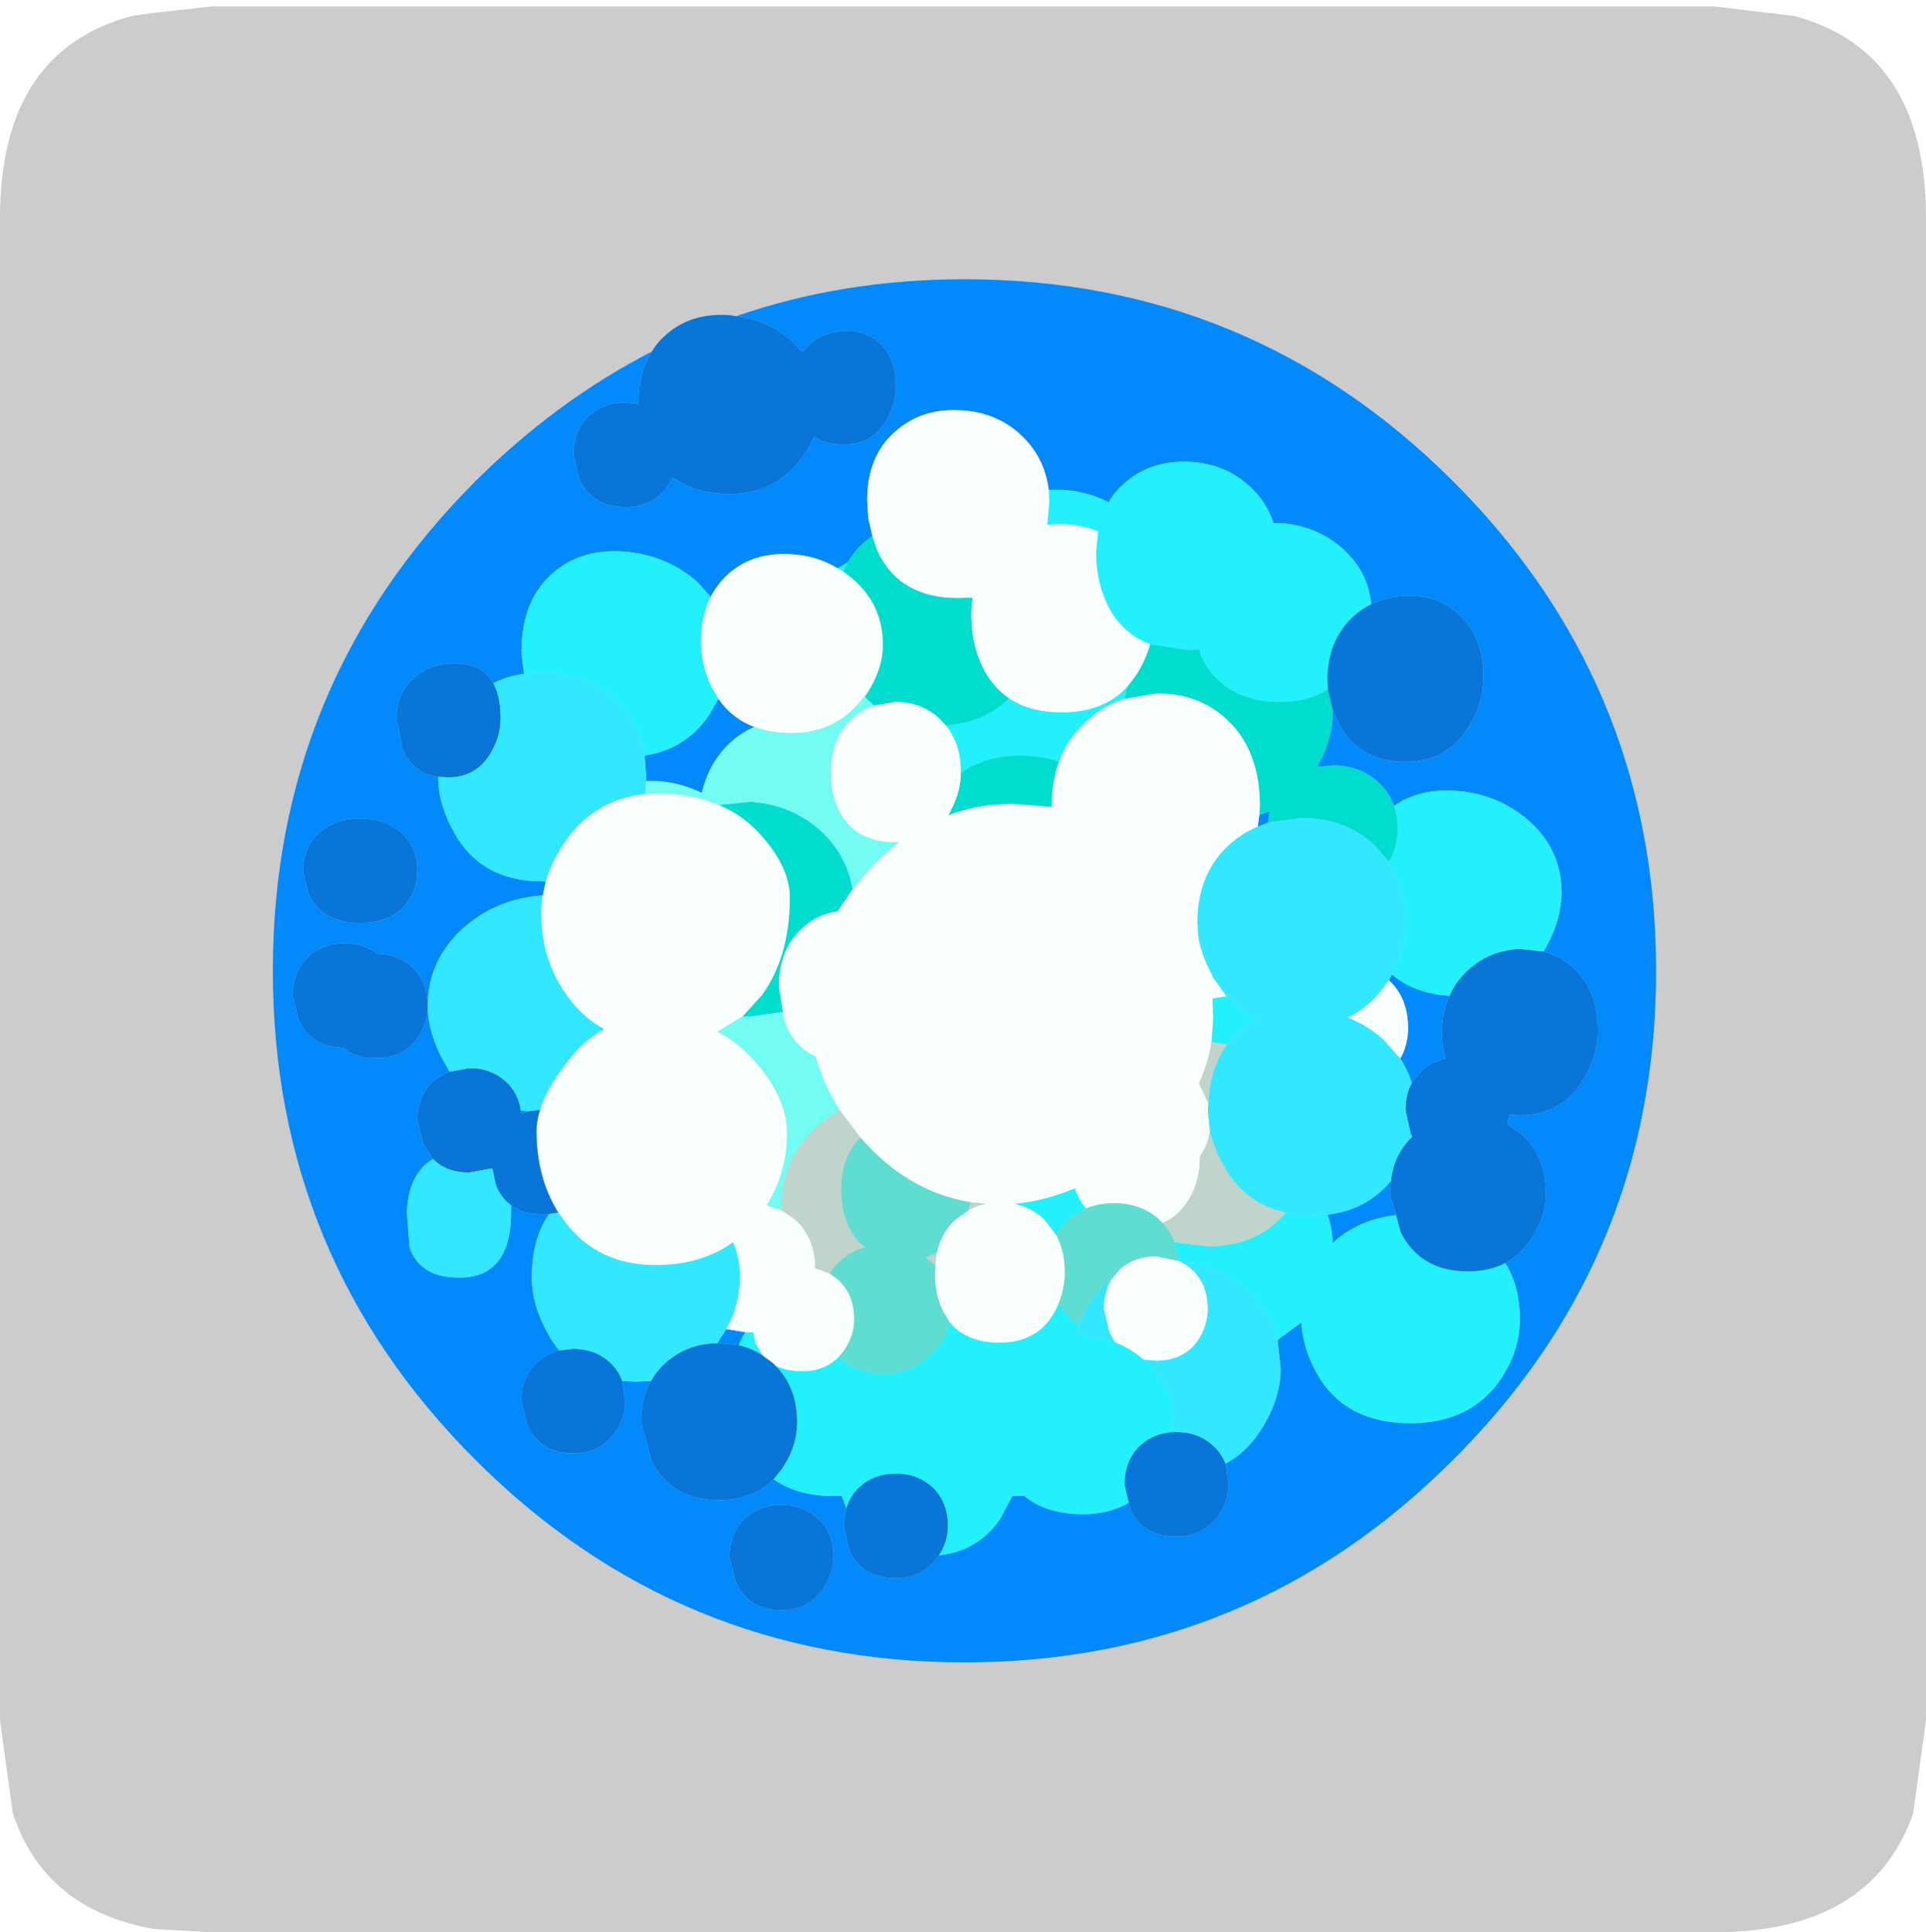 <?xml version="1.0" encoding="UTF-8" standalone="no"?>
<svg xmlns:ffdec="https://www.free-decompiler.com/flash" xmlns:xlink="http://www.w3.org/1999/xlink" ffdec:objectType="frame" height="30.1px" width="30.0px" xmlns="http://www.w3.org/2000/svg">
  <g transform="matrix(1.0, 0.0, 0.0, 1.0, 0.0, 0.0)">
    <use ffdec:characterId="1" height="30.0" transform="matrix(1.0, 0.0, 0.0, 1.0, 0.0, 0.0)" width="30.0" xlink:href="#shape0"/>
    <use ffdec:characterId="5" height="30.0" transform="matrix(1.0, 0.0, 0.0, 1.0, 0.0, 0.1)" width="30.0" xlink:href="#sprite0"/>
  </g>
  <defs>
    <g id="shape0" transform="matrix(1.0, 0.0, 0.0, 1.0, 0.0, 0.0)">
      <path d="M0.0 0.0 L30.0 0.0 30.0 30.0 0.0 30.0 0.0 0.0" fill="#33cc66" fill-opacity="0.0" fill-rule="evenodd" stroke="none"/>
    </g>
    <g id="sprite0" transform="matrix(1.0, 0.0, 0.0, 1.0, 0.0, 0.0)">
      <use ffdec:characterId="2" height="30.0" transform="matrix(1.0, 0.0, 0.0, 1.0, 0.0, 0.0)" width="30.0" xlink:href="#shape1"/>
      <filter id="filter0">
        <feColorMatrix in="SourceGraphic" result="filterResult0" type="matrix" values="0 0 0 0 1.0,0 0 0 0 1.0,0 0 0 0 1.0,0 0 0 1 0"/>
        <feConvolveMatrix divisor="25.0" in="filterResult0" kernelMatrix="1 1 1 1 1 1 1 1 1 1 1 1 1 1 1 1 1 1 1 1 1 1 1 1 1" order="5 5" result="filterResult1"/>
        <feComposite in="SourceGraphic" in2="filterResult1" operator="over" result="filterResult2"/>
      </filter>
      <use ffdec:characterId="4" filter="url(#filter0)" height="133.0" transform="matrix(0.162, 0.0, 0.0, 0.162, 4.25, 4.25)" width="133.0" xlink:href="#sprite1"/>
    </g>
    <g id="shape1" transform="matrix(1.0, 0.0, 0.0, 1.0, 0.0, 0.0)">
      <path d="M26.7 0.0 L27.95 0.15 Q30.0 0.7 30.0 3.3 L30.0 26.7 29.8 28.15 Q29.15 30.0 26.7 30.0 L3.3 30.0 2.4 29.95 Q0.7 29.65 0.2 28.15 L0.0 26.7 0.0 3.3 Q0.0 0.7 2.05 0.15 L2.4 0.1 3.3 0.0 26.7 0.0" fill="#cccccc" fill-rule="evenodd" stroke="none"/>
    </g>
    <g id="sprite1" transform="matrix(1.0, 0.0, 0.0, 1.0, 0.0, 0.0)">
      <use ffdec:characterId="3" height="133.0" transform="matrix(1.0, 0.0, 0.0, 1.0, 0.0, 0.0)" width="133.0" xlink:href="#shape2"/>
    </g>
    <g id="shape2" transform="matrix(1.0, 0.0, 0.0, 1.0, 0.0, 0.0)">
      <path d="M105.6 31.25 Q105.3 28.1 102.9 25.95 100.4 23.7 96.9 23.45 L96.2 23.45 Q95.55 21.4 93.9 19.9 91.45 17.65 87.9 17.55 84.35 17.45 81.9 19.6 80.95 20.4 80.35 21.45 78.35 20.4 75.9 20.25 L74.6 20.25 Q74.2 17.1 71.9 14.95 69.45 12.7 65.9 12.6 62.35 12.45 59.9 14.6 57.15 16.95 57.15 21.25 L57.25 22.95 57.65 24.7 57.05 25.15 Q56.0 26.0 55.3 27.2 L54.3 27.8 Q52.35 26.6 49.9 26.45 46.3 26.2 43.9 28.25 42.8 29.2 42.1 30.55 L40.8 29.1 Q37.9 26.55 33.9 26.2 29.8 25.85 27.05 28.15 23.9 30.75 23.9 35.9 L24.15 37.95 Q22.55 38.15 21.2 38.85 20.0 36.75 16.9 36.95 14.9 37.1 13.45 38.45 11.9 39.9 11.9 42.15 L12.45 45.15 Q13.4 47.45 15.9 47.85 L15.9 47.9 Q15.9 50.45 17.4 53.15 20.0 57.9 25.9 57.9 L26.25 57.9 25.95 59.25 25.4 59.3 Q21.2 59.75 18.2 62.5 14.95 65.5 14.9 69.75 14.85 67.45 13.35 66.1 12.0 64.9 10.05 64.85 8.75 63.85 6.9 63.85 4.85 63.85 3.45 65.1 1.9 66.5 1.9 68.9 L2.45 71.15 Q3.6 73.8 6.75 73.9 7.95 74.9 9.9 74.9 12.6 74.9 13.95 72.9 14.85 71.55 14.9 70.0 14.95 72.55 16.45 75.25 L17.0 76.2 Q16.15 76.5 15.45 77.1 13.9 78.5 13.9 80.9 L14.45 83.15 15.4 84.6 Q14.9 84.9 14.45 85.35 12.9 87.0 12.9 89.9 L13.15 93.1 Q14.15 96.0 17.9 96.0 22.9 96.0 22.9 89.75 L22.9 89.05 Q24.05 89.9 25.9 89.9 L26.55 89.9 Q24.9 92.25 24.9 96.0 24.9 98.6 26.4 101.3 26.9 102.25 27.55 103.0 26.35 103.3 25.45 104.1 23.9 105.5 23.9 107.9 L24.45 110.15 Q25.65 112.9 28.9 112.9 31.5 112.9 32.9 110.9 33.9 109.45 33.9 107.9 L33.6 105.95 34.9 106.0 36.35 105.95 Q35.4 107.6 35.4 109.9 L36.45 113.7 Q38.35 117.4 42.9 117.4 46.15 117.4 48.15 115.4 50.45 117.0 53.9 117.0 L54.7 117.0 55.15 118.2 Q54.9 119.0 54.9 119.9 L55.4 122.15 Q56.55 124.9 59.9 124.9 62.5 124.9 63.9 122.9 L64.05 122.7 Q67.8 122.3 69.9 119.25 L71.1 117.0 71.9 117.0 72.25 117.0 Q74.4 118.75 77.9 118.75 80.4 118.75 82.3 117.65 L82.4 118.15 Q83.55 120.9 86.9 120.9 89.5 120.9 90.9 118.9 91.9 117.45 91.9 115.9 L91.6 113.9 Q93.55 112.85 94.9 110.8 96.9 107.75 96.9 104.75 L96.6 102.0 98.9 100.3 Q99.0 102.75 100.4 105.25 103.1 110.0 109.4 110.0 115.0 110.0 117.9 106.0 119.9 103.15 119.9 100.0 119.9 96.85 118.5 94.6 119.9 93.85 120.9 92.4 122.4 90.25 122.4 87.9 122.4 84.3 120.05 82.2 L118.7 81.25 118.9 80.35 119.9 80.4 Q123.8 80.4 125.9 77.15 127.4 74.75 127.4 72.25 127.4 68.35 125.05 66.2 123.75 65.05 122.15 64.65 123.9 61.85 123.9 58.9 123.9 54.9 120.8 52.1 117.9 49.55 113.9 49.2 110.3 48.9 107.8 50.65 107.3 49.25 106.2 48.3 104.45 46.75 101.9 46.75 L100.4 46.9 Q101.9 44.25 101.9 41.65 L101.9 41.4 102.45 42.65 Q104.35 46.4 108.9 46.4 112.85 46.4 114.9 43.15 116.4 40.85 116.4 38.25 116.4 34.4 114.05 32.25 111.95 30.3 108.9 30.45 107.1 30.5 105.6 31.25 M94.85 51.5 L95.85 51.15 95.7 52.25 94.7 52.65 94.85 51.5 M107.6 66.85 Q109.8 68.7 113.15 68.9 112.4 70.45 112.4 72.5 112.4 73.75 112.75 74.95 111.45 75.2 110.45 76.1 L109.5 77.3 Q109.15 76.05 108.4 74.95 109.15 73.6 109.15 72.0 109.15 69.1 107.3 67.4 L107.6 66.85 M101.4 89.95 Q105.2 89.5 107.5 86.7 L107.4 87.9 108.0 90.0 Q104.65 90.35 102.2 92.4 L101.9 92.7 Q101.85 91.2 101.4 89.95 M44.55 3.55 Q54.8 0.0 66.5 0.0 94.05 0.0 113.5 19.45 126.75 32.7 131.0 49.7 133.0 57.7 133.0 66.5 133.0 75.3 131.0 83.35 126.75 100.3 113.5 113.5 94.05 133.0 66.5 133.0 38.95 133.0 19.45 113.5 0.0 94.05 0.0 66.5 0.0 38.95 19.45 19.45 27.3 11.65 36.45 6.95 35.15 9.0 35.15 12.0 L33.9 11.85 Q31.85 11.85 30.45 13.1 28.9 14.5 28.9 16.9 L29.45 19.15 Q30.65 21.9 33.9 21.9 36.6 21.9 37.95 19.9 L38.45 19.05 Q40.55 20.65 43.9 20.65 48.15 20.65 50.65 17.45 51.55 16.3 52.05 15.15 53.15 15.9 54.9 15.9 57.6 15.9 58.95 13.65 59.9 12.05 59.9 10.25 59.9 7.55 58.35 6.15 56.95 4.85 54.9 4.95 52.9 5.05 51.45 6.4 L50.9 7.0 49.9 5.95 Q47.65 3.9 44.55 3.55 M46.3 43.05 Q45.05 43.6 44.05 44.5 41.95 46.4 41.25 49.4 39.25 48.4 36.9 48.25 L35.9 48.25 35.9 47.9 35.75 45.8 Q39.7 45.2 41.95 41.9 L42.85 40.35 Q44.15 42.25 46.3 43.05 M12.95 59.9 Q13.9 58.55 13.9 56.9 13.9 54.5 12.2 53.1 10.65 51.85 8.4 51.85 6.15 51.85 4.6 53.1 2.9 54.5 2.9 56.9 L3.45 59.15 Q4.75 61.9 8.4 61.9 11.5 61.9 12.95 59.9 M23.85 79.95 L24.6 80.0 23.9 80.25 23.85 79.95 M43.6 100.95 L45.45 101.25 Q45.05 101.85 44.8 102.5 L42.9 102.3 42.75 102.3 42.9 102.05 43.6 100.95 M45.45 119.1 Q43.9 120.5 43.9 122.9 L44.45 125.1 Q45.65 128.0 48.9 128.0 51.55 128.0 52.95 125.85 53.9 124.4 53.9 122.9 53.9 120.5 52.35 119.1 50.95 117.85 48.9 117.85 46.85 117.85 45.45 119.1" fill="#0289fc" fill-rule="evenodd" stroke="none"/>
      <path d="M74.6 20.25 L75.9 20.25 Q78.35 20.4 80.35 21.45 80.95 20.4 81.9 19.6 84.35 17.45 87.9 17.55 91.45 17.65 93.9 19.9 95.55 21.4 96.2 23.45 L96.9 23.45 Q100.4 23.7 102.9 25.95 105.3 28.1 105.6 31.25 104.6 31.75 103.75 32.55 101.4 34.85 101.4 38.5 L101.45 39.45 Q99.5 40.65 96.9 40.65 91.35 40.65 89.2 36.15 L89.1 35.6 87.9 35.65 84.35 35.1 Q81.55 34.05 80.2 31.2 79.15 29.0 79.15 26.25 L79.35 24.25 Q77.75 23.6 75.9 23.55 L74.45 23.6 74.65 21.5 74.6 20.25 M107.8 50.65 Q110.3 48.9 113.9 49.2 117.9 49.55 120.8 52.1 123.9 54.9 123.9 58.9 123.9 61.85 122.15 64.65 L119.9 64.4 Q116.85 64.55 114.75 66.6 113.7 67.6 113.15 68.9 109.8 68.7 107.6 66.85 108.9 64.45 108.9 61.9 108.9 58.45 107.3 56.0 108.15 54.6 108.15 53.0 108.15 51.7 107.8 50.65 M118.5 94.6 Q119.9 96.85 119.9 100.0 119.9 103.15 117.9 106.0 115.0 110.0 109.4 110.0 103.1 110.0 100.4 105.25 99.0 102.75 98.9 100.3 L96.6 102.0 Q95.9 99.25 93.8 97.3 91.05 94.7 87.2 94.45 L87.15 94.4 86.7 92.6 89.9 93.0 Q94.65 93.0 97.4 89.75 L99.9 90.0 101.4 89.95 Q101.85 91.2 101.9 92.7 L102.2 92.4 Q104.65 90.35 108.0 90.0 L108.45 91.65 Q110.35 95.4 114.9 95.4 116.95 95.4 118.5 94.6 M82.3 117.65 Q80.4 118.75 77.9 118.75 74.4 118.75 72.25 117.0 L71.9 117.0 71.1 117.0 69.9 119.25 Q67.8 122.3 64.05 122.7 64.9 121.35 64.9 119.9 64.9 117.5 63.35 116.1 61.95 114.85 59.9 114.85 57.85 114.85 56.45 116.1 55.5 116.95 55.15 118.2 L54.7 117.0 53.9 117.0 Q50.45 117.0 48.15 115.4 L48.9 114.45 Q50.4 112.3 50.4 109.9 50.4 106.5 48.3 104.45 49.4 105.0 50.9 105.0 53.05 105.0 54.4 103.65 55.95 105.25 58.9 105.25 L59.45 105.25 61.35 104.8 63.45 103.25 Q64.75 101.9 65.05 100.25 66.65 102.25 69.9 102.25 73.55 102.25 75.2 99.25 L75.55 98.5 Q76.3 99.8 77.55 100.5 L77.25 101.5 77.9 101.5 80.95 102.2 Q82.45 102.8 83.75 103.9 L83.9 104.05 Q86.65 106.5 86.65 110.25 L86.65 110.85 Q84.75 110.95 83.45 112.1 81.9 113.5 81.9 115.9 L82.3 117.65 M24.15 37.95 L23.9 35.9 Q23.9 30.75 27.05 28.15 29.8 25.85 33.9 26.2 37.9 26.55 40.8 29.1 L42.1 30.55 Q41.15 32.4 41.15 35.0 L41.25 36.15 Q41.5 37.75 42.15 39.15 L42.85 40.35 41.95 41.9 Q39.7 45.2 35.75 45.8 35.2 42.45 32.8 40.3 29.95 37.8 25.9 37.8 L24.15 37.95 M54.3 27.8 L55.3 27.2 54.85 28.1 54.3 27.8 M82.1 39.25 L81.95 40.35 Q79.75 41.0 78.05 42.7 76.35 44.3 75.6 46.4 73.9 45.8 71.9 45.8 68.6 45.8 66.15 47.45 L66.15 47.4 Q66.15 44.65 64.7 42.9 68.4 42.65 70.8 40.3 72.8 41.65 75.9 41.65 79.8 41.65 82.1 39.25 M90.25 73.35 L90.4 71.15 90.35 69.15 91.7 68.95 Q92.95 70.4 94.7 71.15 93.8 71.55 93.05 72.2 L91.75 73.6 90.25 73.35 M45.45 101.25 L45.9 101.25 46.2 101.25 46.4 102.3 47.1 103.5 Q46.05 102.8 44.8 102.5 45.05 101.85 45.45 101.25 M75.35 91.95 L74.2 90.45 Q72.95 89.25 71.3 88.9 74.15 88.65 77.15 87.4 L77.15 87.5 Q77.55 88.6 78.2 89.35 77.35 89.7 76.6 90.35 75.8 91.05 75.35 91.95" fill="#22f1fb" fill-rule="evenodd" stroke="none"/>
      <path d="M101.9 41.4 L101.9 41.65 Q101.9 44.25 100.4 46.9 L101.9 46.75 Q104.45 46.75 106.2 48.3 107.3 49.25 107.8 50.65 108.15 51.7 108.15 53.0 108.15 54.6 107.3 56.0 L105.8 54.3 Q102.95 51.8 98.9 51.8 L95.7 52.25 95.85 51.15 94.85 51.5 94.9 50.65 Q94.9 45.35 91.8 42.4 89.0 39.75 84.9 39.85 L81.95 40.35 82.1 39.25 82.95 38.15 Q83.9 36.7 84.35 35.1 L87.9 35.65 89.1 35.6 89.2 36.15 Q91.35 40.65 96.9 40.65 99.5 40.65 101.45 39.45 L101.9 41.4 M55.3 27.2 Q56.0 26.0 57.05 25.15 L57.65 24.7 58.15 26.15 Q60.25 30.65 65.9 30.65 L67.3 30.6 Q67.15 31.35 67.15 32.25 67.15 35.0 68.2 37.2 69.15 39.2 70.8 40.3 68.4 42.65 64.7 42.9 L64.2 42.35 Q62.45 40.65 59.9 40.65 L57.8 41.0 56.9 40.15 Q58.65 37.65 58.65 35.15 58.65 31.4 55.9 28.95 L54.85 28.1 55.3 27.2 M66.15 47.45 Q68.6 45.8 71.9 45.8 73.9 45.8 75.6 46.4 74.9 48.25 74.9 50.5 L74.9 50.75 71.15 50.45 Q67.85 50.45 64.95 51.55 L65.15 51.15 Q66.15 49.3 66.15 47.45 M42.85 50.55 L45.9 50.25 Q49.95 50.5 52.8 53.15 55.2 55.45 55.75 58.65 L54.3 60.8 Q52.2 61.05 50.6 62.7 48.65 64.75 48.65 68.0 L49.05 70.45 45.9 70.9 45.15 70.9 47.05 68.8 Q49.7 65.1 49.7 59.45 49.7 56.65 47.1 53.65 45.3 51.55 42.85 50.55" fill="#00ddce" fill-rule="evenodd" stroke="none"/>
      <path d="M25.95 59.25 L26.25 57.9 Q26.85 55.8 28.3 53.8 31.15 49.95 35.8 49.5 L37.05 49.45 Q40.3 49.45 42.85 50.55 45.3 51.55 47.1 53.65 49.7 56.65 49.7 59.45 49.7 65.1 47.05 68.8 L45.15 70.9 42.75 72.35 Q44.8 73.4 46.45 75.3 49.45 78.8 49.45 82.1 49.45 85.85 47.5 89.05 L48.95 89.55 50.2 90.4 Q52.15 92.15 52.15 95.1 L53.55 95.6 54.35 96.2 Q55.9 97.6 55.9 100.0 55.9 101.6 54.9 103.05 L54.4 103.65 Q53.05 105.0 50.9 105.0 49.4 105.0 48.3 104.45 L48.05 104.2 47.1 103.5 46.4 102.3 46.2 101.25 45.9 101.25 45.45 101.25 43.6 100.95 Q44.9 98.55 44.9 96.0 44.9 94.15 44.25 92.6 41.2 94.8 36.8 94.8 31.2 94.8 28.05 90.6 L27.45 89.75 Q25.35 86.4 25.35 81.9 25.35 80.95 25.7 79.85 26.3 77.9 28.05 75.6 29.75 73.25 31.85 72.1 29.95 71.1 28.55 69.25 25.8 65.7 25.8 60.9 25.8 60.05 25.95 59.25 M42.1 30.55 Q42.8 29.2 43.9 28.25 46.3 26.2 49.9 26.45 52.35 26.6 54.3 27.8 L54.85 28.1 55.9 28.95 Q58.65 31.4 58.65 35.15 58.65 37.65 56.9 40.15 L56.65 40.4 Q54.1 43.65 49.9 43.65 47.85 43.65 46.3 43.05 44.15 42.25 42.85 40.35 L42.15 39.15 Q41.5 37.75 41.25 36.15 L41.15 35.0 Q41.15 32.4 42.1 30.55 M57.65 24.7 L57.25 22.95 57.15 21.25 Q57.15 16.95 59.9 14.6 62.35 12.45 65.9 12.6 69.45 12.7 71.9 14.95 74.2 17.1 74.6 20.25 L74.65 21.5 74.45 23.6 75.9 23.55 Q77.75 23.6 79.35 24.25 L79.15 26.25 Q79.15 29.0 80.2 31.2 81.55 34.05 84.35 35.1 83.9 36.7 82.95 38.15 L82.1 39.25 Q79.8 41.65 75.9 41.65 72.8 41.65 70.8 40.3 69.15 39.2 68.2 37.2 67.15 35.0 67.15 32.25 67.15 31.35 67.3 30.6 L65.9 30.65 Q60.25 30.65 58.15 26.15 L57.65 24.7 M81.95 40.35 L84.9 39.85 Q89.0 39.75 91.8 42.4 94.9 45.35 94.9 50.65 L94.85 51.5 94.7 52.65 Q93.25 53.25 92.05 54.3 88.9 57.1 88.9 61.9 L89.0 63.25 Q89.2 64.55 89.85 65.95 L90.45 67.2 91.7 68.95 90.35 69.15 90.4 71.15 90.25 73.35 Q89.95 75.4 89.05 77.3 L89.95 79.25 89.9 80.0 90.1 81.9 Q89.95 83.15 89.15 84.35 89.15 86.9 87.9 88.75 87.0 90.15 85.55 90.75 L85.2 90.4 Q83.45 88.85 80.9 88.85 79.4 88.85 78.2 89.35 77.55 88.6 77.15 87.5 L77.15 87.4 Q74.15 88.65 71.3 88.9 72.95 89.25 74.2 90.45 L75.35 91.95 Q76.15 93.45 76.15 95.5 76.15 97.05 75.55 98.5 L75.2 99.25 Q73.55 102.25 69.9 102.25 66.65 102.25 65.05 100.25 L64.45 99.25 Q63.65 97.7 63.65 95.5 L63.7 94.9 Q63.7 94.2 63.85 93.6 64.25 91.7 65.6 90.45 L66.9 89.5 Q67.65 89.1 68.5 88.9 L67.05 88.75 Q61.05 87.75 56.6 82.65 L56.5 82.55 54.5 79.9 Q52.9 77.4 52.2 74.75 50.1 73.85 49.2 71.4 L49.05 70.45 48.65 68.0 Q48.65 64.75 50.6 62.7 52.2 61.05 54.3 60.8 L55.75 58.65 57.3 56.8 Q58.7 55.3 60.2 54.15 L59.9 54.15 Q55.95 54.15 54.45 51.15 53.65 49.6 53.65 47.4 53.65 44.2 55.6 42.35 56.6 41.4 57.8 41.0 L59.9 40.65 Q62.45 40.65 64.2 42.35 L64.7 42.9 Q66.15 44.65 66.15 47.4 L66.15 47.45 Q66.15 49.3 65.15 51.15 L64.95 51.55 Q67.85 50.45 71.15 50.45 L74.9 50.75 74.9 50.5 Q74.9 48.25 75.6 46.4 76.35 44.3 78.05 42.7 79.75 41.0 81.95 40.35 M107.3 67.4 Q109.15 69.1 109.15 72.0 109.15 73.6 108.4 74.95 L106.8 73.15 Q105.25 71.75 103.35 71.0 105.45 70.0 106.9 67.95 L107.3 67.4 M80.65 96.15 L81.45 95.2 Q82.85 93.95 84.9 93.95 L87.15 94.4 87.2 94.45 Q87.8 94.7 88.35 95.2 89.9 96.6 89.9 99.0 89.9 100.6 88.95 102.05 87.6 104.0 84.9 104.0 L83.75 103.9 Q82.45 102.8 80.95 102.2 L80.45 101.3 79.9 99.0 Q79.9 97.35 80.65 96.15" fill="#faffff" fill-rule="evenodd" stroke="none"/>
      <path d="M105.6 31.25 Q107.1 30.5 108.9 30.45 111.95 30.3 114.05 32.25 116.4 34.4 116.4 38.25 116.4 40.85 114.9 43.15 112.85 46.4 108.9 46.4 104.35 46.4 102.45 42.65 L101.9 41.4 101.45 39.45 101.4 38.5 Q101.4 34.85 103.75 32.55 104.6 31.75 105.6 31.25 M122.15 64.65 Q123.75 65.05 125.05 66.2 127.4 68.35 127.4 72.25 127.4 74.75 125.9 77.15 123.8 80.4 119.9 80.4 L118.9 80.35 118.7 81.25 120.05 82.2 Q122.4 84.3 122.4 87.9 122.4 90.25 120.9 92.4 119.9 93.85 118.5 94.6 116.95 95.4 114.9 95.4 110.35 95.4 108.45 91.65 L108.0 90.0 107.4 87.9 107.5 86.7 Q107.8 84.1 109.55 82.45 L109.4 82.15 108.9 79.9 Q108.9 78.4 109.5 77.3 L110.45 76.1 Q111.45 75.2 112.75 74.95 112.4 73.75 112.4 72.5 112.4 70.45 113.15 68.9 113.7 67.6 114.75 66.6 116.85 64.55 119.9 64.4 L122.15 64.65 M91.6 113.9 L91.9 115.9 Q91.9 117.45 90.9 118.9 89.5 120.9 86.9 120.9 83.55 120.9 82.4 118.15 L82.3 117.65 81.9 115.9 Q81.9 113.5 83.45 112.1 84.75 110.95 86.65 110.85 L86.9 110.85 Q88.95 110.85 90.35 112.1 91.2 112.85 91.6 113.9 M64.05 122.7 L63.9 122.9 Q62.5 124.9 59.9 124.9 56.55 124.9 55.4 122.15 L54.9 119.9 Q54.9 119.0 55.15 118.2 55.5 116.95 56.45 116.1 57.85 114.85 59.9 114.85 61.95 114.85 63.35 116.1 64.9 117.5 64.9 119.9 64.9 121.35 64.05 122.7 M48.15 115.4 Q46.15 117.4 42.9 117.4 38.35 117.4 36.45 113.7 L35.4 109.9 Q35.4 107.6 36.35 105.95 36.9 104.95 37.75 104.2 39.8 102.35 42.75 102.3 L42.9 102.3 44.8 102.5 Q46.05 102.8 47.1 103.5 L48.05 104.2 48.3 104.45 Q50.4 106.5 50.4 109.9 50.4 112.3 48.9 114.45 L48.15 115.4 M33.6 105.95 L33.9 107.9 Q33.9 109.45 32.9 110.9 31.5 112.9 28.9 112.9 25.65 112.9 24.45 110.15 L23.9 107.9 Q23.9 105.5 25.45 104.1 26.35 103.3 27.55 103.0 L28.9 102.85 Q30.95 102.85 32.35 104.1 33.2 104.85 33.6 105.95 M26.55 89.9 L25.9 89.9 Q24.05 89.9 22.9 89.05 21.95 88.35 21.45 87.15 L21.1 85.5 18.9 85.9 Q16.65 85.9 15.4 84.6 L14.45 83.15 13.9 80.9 Q13.9 78.5 15.45 77.1 16.15 76.5 17.0 76.2 L18.9 75.85 Q20.95 75.85 22.35 77.1 23.6 78.2 23.85 79.95 L23.9 80.25 24.6 80.0 25.7 79.85 Q25.35 80.95 25.35 81.9 25.35 86.4 27.45 89.75 L26.55 89.9 M14.9 70.0 Q14.85 71.55 13.95 72.9 12.6 74.9 9.9 74.9 7.95 74.9 6.75 73.9 3.6 73.8 2.45 71.15 L1.9 68.9 Q1.9 66.5 3.45 65.1 4.85 63.85 6.9 63.85 8.75 63.85 10.05 64.85 12.0 64.9 13.35 66.1 14.85 67.45 14.9 69.75 L14.9 70.0 M15.9 47.85 Q13.4 47.45 12.45 45.15 L11.9 42.15 Q11.9 39.9 13.45 38.45 14.9 37.1 16.9 36.95 20.0 36.75 21.2 38.85 21.9 40.1 21.9 42.25 21.9 44.0 20.9 45.65 19.5 47.9 16.9 47.9 L15.9 47.85 M36.45 6.95 Q37.0 6.0 37.9 5.25 40.3 3.2 43.9 3.45 L44.55 3.55 Q47.65 3.9 49.9 5.95 L50.9 7.0 51.45 6.4 Q52.9 5.05 54.9 4.95 56.95 4.85 58.35 6.15 59.9 7.55 59.9 10.25 59.9 12.05 58.95 13.65 57.6 15.9 54.9 15.9 53.15 15.9 52.05 15.15 51.55 16.3 50.65 17.45 48.15 20.65 43.9 20.65 40.55 20.65 38.45 19.05 L37.95 19.9 Q36.6 21.9 33.9 21.9 30.65 21.9 29.45 19.15 L28.9 16.9 Q28.9 14.5 30.45 13.1 31.85 11.85 33.9 11.85 L35.15 12.0 Q35.15 9.0 36.45 6.95 M12.95 59.9 Q11.5 61.9 8.4 61.9 4.75 61.9 3.45 59.15 L2.9 56.9 Q2.9 54.5 4.6 53.1 6.15 51.85 8.4 51.85 10.65 51.85 12.2 53.1 13.9 54.5 13.9 56.9 13.9 58.55 12.95 59.9 M45.45 119.1 Q46.85 117.85 48.9 117.85 50.95 117.85 52.35 119.1 53.9 120.5 53.9 122.9 53.9 124.4 52.95 125.85 51.55 128.0 48.9 128.0 45.65 128.0 44.45 125.1 L43.9 122.9 Q43.9 120.5 45.45 119.1" fill="#0975d7" fill-rule="evenodd" stroke="none"/>
      <path d="M96.6 102.0 L96.9 104.75 Q96.9 107.75 94.9 110.8 93.55 112.85 91.6 113.9 91.2 112.85 90.35 112.1 88.95 110.85 86.9 110.85 L86.65 110.85 86.65 110.25 Q86.65 106.5 83.9 104.05 L83.75 103.9 84.9 104.0 Q87.6 104.0 88.95 102.05 89.9 100.6 89.9 99.0 89.9 96.6 88.35 95.2 87.8 94.7 87.2 94.45 91.05 94.7 93.8 97.3 95.9 99.25 96.6 102.0 M36.35 105.95 L34.9 106.0 33.6 105.95 Q33.2 104.85 32.35 104.1 30.95 102.85 28.9 102.85 L27.55 103.0 Q26.9 102.25 26.4 101.3 24.9 98.6 24.9 96.0 24.9 92.25 26.55 89.9 L27.45 89.75 28.05 90.6 Q31.2 94.8 36.8 94.8 41.2 94.8 44.25 92.6 44.9 94.15 44.9 96.0 44.9 98.55 43.6 100.95 L42.9 102.05 42.75 102.3 Q39.8 102.35 37.75 104.2 36.9 104.95 36.35 105.95 M22.9 89.05 L22.9 89.75 Q22.9 96.0 17.9 96.0 14.15 96.0 13.15 93.1 L12.9 89.9 Q12.9 87.0 14.45 85.35 14.9 84.9 15.4 84.6 16.65 85.9 18.9 85.9 L21.1 85.5 21.45 87.15 Q21.95 88.35 22.9 89.05 M17.0 76.2 L16.45 75.25 Q14.95 72.55 14.9 70.0 L14.9 69.75 Q14.95 65.5 18.2 62.5 21.2 59.75 25.4 59.3 L25.95 59.25 Q25.8 60.05 25.8 60.9 25.8 65.7 28.55 69.25 29.95 71.1 31.85 72.1 29.75 73.25 28.05 75.6 26.3 77.9 25.7 79.85 L24.6 80.0 23.85 79.95 Q23.6 78.2 22.35 77.1 20.95 75.85 18.9 75.85 L17.0 76.2 M26.25 57.9 L25.9 57.9 Q20.0 57.9 17.4 53.15 15.9 50.45 15.9 47.9 L15.9 47.85 16.9 47.9 Q19.5 47.9 20.9 45.65 21.9 44.0 21.9 42.25 21.9 40.1 21.2 38.85 22.55 38.15 24.15 37.95 L25.9 37.8 Q29.95 37.8 32.8 40.3 35.2 42.45 35.75 45.8 L35.9 47.9 35.9 48.25 35.8 49.5 Q31.15 49.95 28.3 53.8 26.85 55.8 26.25 57.9 M95.7 52.25 L98.9 51.8 Q102.95 51.8 105.8 54.3 L107.3 56.0 Q108.9 58.45 108.9 61.9 108.9 64.45 107.6 66.85 L107.3 67.4 106.9 67.95 Q105.45 70.0 103.35 71.0 105.25 71.75 106.8 73.15 L108.4 74.95 Q109.15 76.05 109.5 77.3 108.9 78.4 108.9 79.9 L109.4 82.15 109.55 82.45 Q107.8 84.1 107.5 86.7 105.2 89.5 101.4 89.95 L99.9 90.0 97.4 89.75 Q93.45 88.9 91.45 85.3 90.45 83.55 90.1 81.9 L89.9 80.0 89.95 79.25 Q90.1 75.8 91.75 73.6 L93.05 72.2 Q93.8 71.55 94.7 71.15 92.95 70.4 91.7 68.95 L90.45 67.2 89.85 65.95 Q89.2 64.55 89.0 63.25 L88.9 61.9 Q88.9 57.1 92.05 54.3 93.25 53.25 94.7 52.65 L95.7 52.25 M77.55 100.5 Q78.3 98.2 80.05 96.65 L80.65 96.15 Q79.9 97.35 79.9 99.0 L80.45 101.3 80.95 102.2 77.9 101.5 77.25 101.5 77.55 100.5" fill="#32e8fe" fill-rule="evenodd" stroke="none"/>
      <path d="M90.25 73.35 L91.75 73.6 Q90.1 75.8 89.95 79.25 L89.05 77.3 Q89.95 75.4 90.25 73.35 M85.55 90.75 Q87.0 90.15 87.9 88.75 89.15 86.9 89.15 84.35 89.95 83.15 90.1 81.9 90.45 83.55 91.45 85.3 93.45 88.9 97.4 89.75 94.65 93.0 89.9 93.0 L86.7 92.6 Q86.3 91.55 85.55 90.75 M53.55 95.6 L52.15 95.1 Q52.15 92.15 50.2 90.4 L48.95 89.55 48.9 89.0 Q48.9 84.7 52.2 81.6 53.3 80.6 54.5 79.9 L56.5 82.55 Q54.65 84.4 54.65 87.5 54.65 89.7 55.45 91.25 56.0 92.4 56.95 93.1 55.65 93.45 54.6 94.35 53.95 94.9 53.55 95.6 M67.05 88.75 L68.5 88.9 Q67.65 89.1 66.9 89.5 L67.05 88.75 M63.85 93.6 Q63.7 94.2 63.7 94.9 L63.2 94.4 62.75 94.05 63.85 93.6" fill="#bfd4cb" fill-rule="evenodd" stroke="none"/>
      <path d="M78.2 89.35 Q79.4 88.85 80.9 88.85 83.45 88.85 85.2 90.4 L85.55 90.75 Q86.3 91.55 86.7 92.6 L87.15 94.4 84.9 93.95 Q82.85 93.95 81.45 95.2 L80.65 96.15 80.05 96.65 Q78.3 98.2 77.55 100.5 76.3 99.8 75.55 98.5 76.15 97.05 76.15 95.5 76.15 93.45 75.35 91.95 75.8 91.05 76.6 90.35 77.35 89.7 78.2 89.35 M54.4 103.65 L54.9 103.05 Q55.9 101.6 55.9 100.0 55.9 97.6 54.35 96.2 L53.55 95.6 Q53.95 94.9 54.6 94.35 55.65 93.45 56.95 93.1 56.0 92.4 55.45 91.25 54.65 89.7 54.65 87.5 54.65 84.4 56.5 82.55 L56.6 82.65 Q61.05 87.75 67.05 88.75 L66.9 89.5 65.6 90.45 Q64.25 91.7 63.85 93.6 L62.75 94.05 63.2 94.4 63.7 94.9 63.65 95.5 Q63.65 97.7 64.45 99.25 L65.05 100.25 Q64.75 101.9 63.45 103.25 L61.35 104.8 59.45 105.25 58.9 105.25 Q55.95 105.25 54.4 103.65" fill="#5fddd1" fill-rule="evenodd" stroke="none"/>
      <path d="M56.9 40.15 L57.8 41.0 Q56.6 41.4 55.6 42.35 53.65 44.2 53.65 47.4 53.65 49.6 54.45 51.15 55.95 54.15 59.9 54.15 L60.2 54.15 Q58.7 55.3 57.3 56.8 L55.75 58.65 Q55.2 55.45 52.8 53.15 49.95 50.5 45.9 50.25 L42.85 50.55 Q40.3 49.45 37.05 49.45 L35.8 49.5 35.9 48.25 36.9 48.25 Q39.25 48.4 41.25 49.4 41.95 46.4 44.05 44.5 45.05 43.6 46.3 43.05 47.85 43.65 49.9 43.65 54.1 43.65 56.65 40.4 L56.9 40.15 M48.95 89.55 L47.5 89.05 Q49.45 85.85 49.45 82.1 49.45 78.8 46.45 75.3 44.8 73.4 42.75 72.35 L45.15 70.9 45.9 70.9 49.05 70.45 49.2 71.4 Q50.1 73.85 52.2 74.75 52.9 77.4 54.5 79.9 53.3 80.6 52.2 81.6 48.9 84.7 48.9 89.0 L48.95 89.55" fill="#73fcf2" fill-rule="evenodd" stroke="none"/>
    </g>
  </defs>
</svg>
